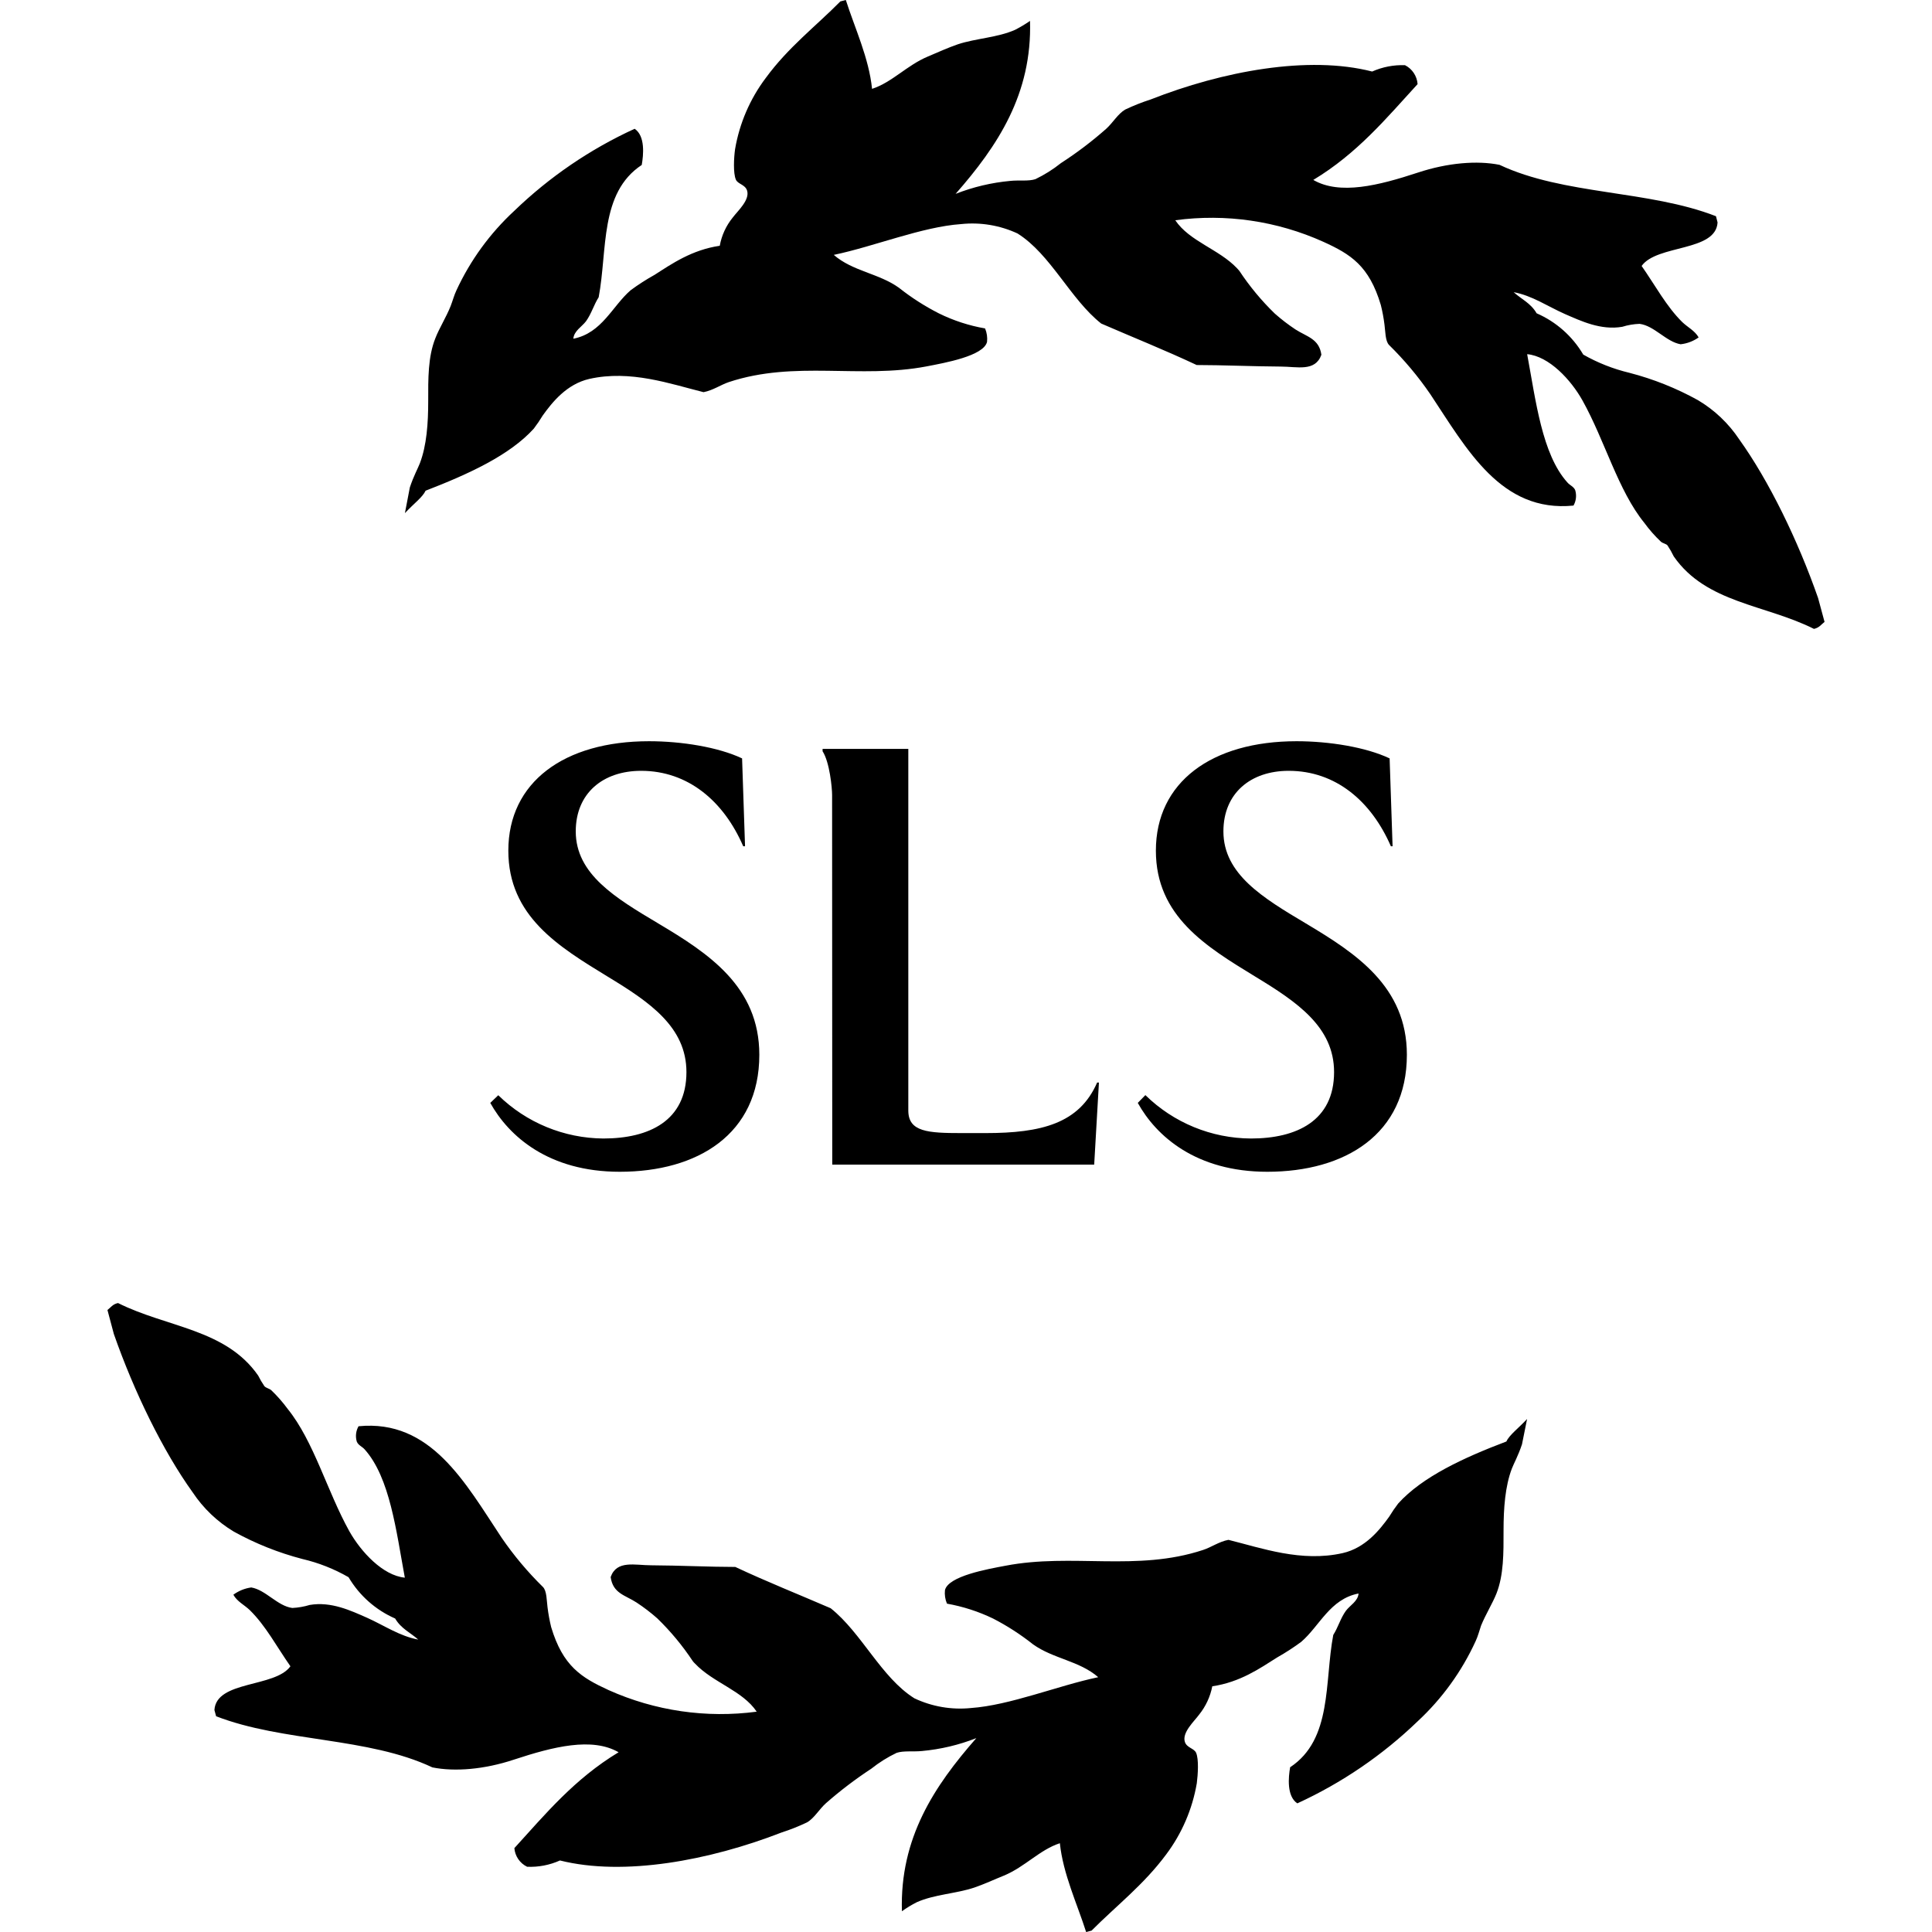 <?xml version="1.0" encoding="UTF-8" standalone="no"?>
<!-- Generator: Adobe Illustrator 14.0.0, SVG Export Plug-In . SVG Version: 6.00 Build 43363)  -->

<svg
   xmlns:dc="http://purl.org/dc/elements/1.1/"
   xmlns:cc="http://creativecommons.org/ns#"
   xmlns:rdf="http://www.w3.org/1999/02/22-rdf-syntax-ns#"
   xmlns:svg="http://www.w3.org/2000/svg"
   xmlns="http://www.w3.org/2000/svg"
   xmlns:sodipodi="http://sodipodi.sourceforge.net/DTD/sodipodi-0.dtd"
   xmlns:inkscape="http://www.inkscape.org/namespaces/inkscape"
   version="1.1"
   id="Layer_1"
   x="0px"
   y="0px"
   width="128px"
   height="128px"
   viewBox="0 0 128 128"
   enable-background="new 0 0 128 128"
   xml:space="preserve"
   sodipodi:docname="SLSSvart.svg"
   inkscape:export-filename="D:\Development\generic\digital_edition_web\src\assets\images\SLSSvart.png"
   inkscape:export-xdpi="170.99733"
   inkscape:export-ydpi="170.99733"
   inkscape:version="0.92.3 (2405546, 2018-03-11)"><defs
   id="defs13" /><sodipodi:namedview
   pagecolor="#ffffff"
   bordercolor="#666666"
   borderopacity="1"
   objecttolerance="10"
   gridtolerance="10"
   guidetolerance="10"
   inkscape:pageopacity="0"
   inkscape:pageshadow="2"
   inkscape:window-width="1147"
   inkscape:window-height="810"
   id="namedview11"
   showgrid="false"
   inkscape:zoom="1.84375"
   inkscape:cx="54.508475"
   inkscape:cy="64"
   inkscape:window-x="555"
   inkscape:window-y="316"
   inkscape:window-maximized="0"
   inkscape:current-layer="Layer_1" />
<title
   id="title2">SLSVit</title>
<path
   fill="#000000"
   d="M32.482,73.07c1.222,2.199,3.857,4.563,8.577,4.563c5.155,0,9.248-2.483,9.248-7.751  c0-4.527-3.382-6.728-6.692-8.699c-2.835-1.689-5.47-3.263-5.47-6.101c0-2.538,1.812-4.013,4.332-4.013  c3.106,0,5.47,2.008,6.764,4.999h0.12l-0.196-5.822c-1.577-0.747-4.013-1.138-6.163-1.138c-5.626,0-9.324,2.711-9.324,7.25  c0,4.35,3.346,6.366,6.569,8.337c2.795,1.693,5.231,3.347,5.231,6.334c0,3.227-2.476,4.4-5.506,4.4  c-2.604-0.02-5.099-1.047-6.96-2.867L32.482,73.07z M55.139,77.158h17.354l0.314-5.438h-0.119c-1.178,2.716-3.697,3.35-7.395,3.35  h-1.57c-2.244,0-3.545-0.076-3.545-1.496V49.616h-5.68v0.156c0.471,0.725,0.631,2.437,0.631,2.9L55.139,77.158z M75.381,73.07  c1.218,2.199,3.857,4.563,8.58,4.563c5.151,0,9.248-2.483,9.248-7.751c0-4.527-3.387-6.728-6.688-8.699  c-2.835-1.689-5.467-3.263-5.467-6.101c0-2.538,1.813-4.013,4.325-4.013c3.113,0,5.47,2.008,6.771,4.999h0.112l-0.196-5.822  c-1.572-0.747-4.016-1.138-6.162-1.138c-5.626,0-9.324,2.711-9.324,7.25c0,4.35,3.347,6.366,6.572,8.337  c2.792,1.693,5.234,3.347,5.234,6.334c0,3.227-2.482,4.4-5.506,4.4c-2.617-0.012-5.127-1.043-6.996-2.875L75.381,73.07z"
   id="path4" />
<path
   fill="#000000"
   d="M26.827,33.996c0.573-0.62,1.171-1.051,1.37-1.486c2.813-1.087,5.564-2.338,7.17-4.114  c0.212-0.279,0.41-0.57,0.591-0.87c0.631-0.877,1.581-2.074,3.082-2.421c2.733-0.616,5.361,0.326,7.572,0.877  c0.627-0.12,1.131-0.485,1.682-0.67c4.386-1.45,8.667-0.196,13.09-1.037c1.185-0.229,3.784-0.686,4.01-1.624  c0.033-0.304-0.012-0.611-0.131-0.892c-1.062-0.184-2.093-0.52-3.06-0.997c-0.938-0.477-1.826-1.046-2.65-1.7  c-1.337-0.957-3.063-1.087-4.313-2.175c2.704-0.565,5.851-1.863,8.442-2.041c1.278-0.134,2.569,0.082,3.733,0.623  c2.201,1.381,3.495,4.35,5.543,5.967c2.113,0.917,4.252,1.773,6.326,2.748c1.686,0,3.672,0.091,5.568,0.102  c1.087,0,2.287,0.362,2.693-0.783c-0.148-1.062-0.965-1.192-1.715-1.675c-0.482-0.319-0.941-0.671-1.374-1.055  c-0.882-0.855-1.668-1.803-2.346-2.828c-0.048-0.061-0.101-0.119-0.155-0.174c-1.2-1.265-3.146-1.776-4.09-3.179  c3.34-0.452,6.738,0.043,9.81,1.428c1.812,0.823,3.034,1.588,3.807,4.183c0.108,0.428,0.189,0.863,0.243,1.302  c0.061,0.424,0.047,1.087,0.301,1.348c1.015,0.997,1.932,2.09,2.736,3.263c2.422,3.647,4.688,7.859,9.486,7.38  c0.176-0.311,0.217-0.68,0.113-1.022c-0.095-0.236-0.363-0.323-0.525-0.519c-1.676-1.867-2.085-5.416-2.658-8.49  c1.451,0.134,2.9,1.696,3.666,3.067c1.486,2.664,2.355,5.967,4.1,8.113c0.323,0.444,0.688,0.858,1.088,1.236  c0.123,0.12,0.361,0.142,0.449,0.261c0.153,0.232,0.291,0.474,0.412,0.725c2.154,3.096,6.051,3.175,9.288,4.799  c0.362-0.083,0.481-0.297,0.7-0.464c-0.146-0.527-0.288-1.054-0.428-1.581c-1.338-3.832-3.264-7.779-5.225-10.513  c-0.705-1.059-1.639-1.946-2.732-2.595c-1.432-0.793-2.956-1.402-4.539-1.812c-1.072-0.256-2.104-0.663-3.062-1.208  c-0.715-1.216-1.797-2.174-3.09-2.737c-0.387-0.674-1.011-0.935-1.521-1.399c1.229,0.229,2.24,0.936,3.4,1.45  c1.065,0.46,2.367,1.087,3.791,0.845c0.374-0.117,0.762-0.183,1.152-0.196c0.979,0.124,1.763,1.193,2.719,1.352  c0.43-0.047,0.841-0.203,1.193-0.453c-0.25-0.446-0.725-0.67-1.088-1.019c-1.047-1.033-1.779-2.414-2.689-3.716  c1.016-1.428,4.916-0.932,5.031-2.882c-0.036-0.138-0.068-0.275-0.105-0.413c-4.455-1.736-10.077-1.396-14.34-3.404  c-1.482-0.297-3.437-0.138-5.401,0.511c-2.621,0.862-5.177,1.504-6.938,0.489c2.922-1.762,4.844-4.093,6.91-6.348  c-0.039-0.536-0.355-1.012-0.834-1.254c-0.748-0.028-1.492,0.116-2.176,0.42c-4.241-1.088-9.914-0.022-14.678,1.852  c-0.574,0.185-1.137,0.408-1.682,0.667c-0.482,0.279-0.809,0.863-1.254,1.269c-0.943,0.834-1.948,1.596-3.006,2.28  c-0.521,0.416-1.088,0.772-1.689,1.062c-0.453,0.152-1.087,0.054-1.664,0.116c-1.242,0.114-2.463,0.403-3.625,0.859  c2.781-3.165,5.076-6.619,4.93-11.459c-0.316,0.219-0.647,0.416-0.989,0.591c-1.164,0.518-2.596,0.562-3.796,0.96  c-0.642,0.221-1.355,0.543-1.979,0.808c-1.399,0.584-2.36,1.704-3.701,2.143C57.571,3.85,56.632,1.86,56.038,0l-0.362,0.094  c-1.639,1.657-3.451,3.034-4.945,5.075c-1.043,1.386-1.739,3.002-2.03,4.712c-0.083,0.58-0.131,1.588,0.051,2.016  c0.126,0.304,0.612,0.322,0.743,0.725c0.199,0.624-0.62,1.352-0.943,1.783c-0.444,0.542-0.742,1.188-0.866,1.878  c-1.845,0.272-3.157,1.182-4.31,1.921c-0.552,0.307-1.083,0.648-1.591,1.022c-1.222,1.055-1.9,2.842-3.799,3.215  c0.04-0.518,0.565-0.793,0.841-1.16c0.362-0.504,0.515-1.087,0.837-1.588c0.591-3.128,0.047-6.909,2.853-8.765  c0.116-0.656,0.243-1.921-0.471-2.396c-2.946,1.349-5.643,3.188-7.975,5.438c-1.611,1.49-2.915,3.282-3.835,5.274  c-0.156,0.333-0.246,0.689-0.38,1.033c-0.297,0.747-0.761,1.476-1.015,2.139c-0.486,1.222-0.475,2.65-0.471,4.176  c0,1.45-0.102,2.922-0.551,4.096c-0.124,0.33-0.417,0.848-0.667,1.609L26.827,33.996z"
   id="path6" />
<path
   fill="#000000"
   d="M101.173,94.012c-0.573,0.619-1.175,1.055-1.37,1.49c-2.81,1.065-5.568,2.334-7.17,4.11  c-0.213,0.277-0.41,0.567-0.592,0.866c-0.627,0.874-1.576,2.074-3.081,2.418c-2.737,0.62-5.354-0.326-7.572-0.877  c-0.631,0.119-1.132,0.492-1.683,0.67c-4.386,1.451-8.674,0.196-13.09,1.045c-1.182,0.221-3.784,0.682-4.009,1.616  c-0.033,0.306,0.013,0.614,0.134,0.896c1.06,0.189,2.09,0.521,3.06,0.99c0.935,0.482,1.819,1.054,2.643,1.707  c1.345,0.961,3.067,1.088,4.317,2.175c-2.704,0.569-5.844,1.863-8.442,2.044c-1.281,0.129-2.573-0.094-3.738-0.645  c-2.197-1.377-3.487-4.328-5.546-5.967c-2.103-0.91-4.245-1.762-6.319-2.736c-1.686,0-3.672-0.099-5.564-0.109  c-1.087,0-2.291-0.362-2.693,0.779c0.149,1.088,0.961,1.196,1.708,1.682c0.485,0.318,0.947,0.671,1.381,1.055  c0.881,0.855,1.667,1.802,2.345,2.824c0.046,0.063,0.098,0.121,0.156,0.174c1.196,1.266,3.143,1.78,4.085,3.184  c-3.339,0.444-6.736-0.051-9.809-1.429c-1.812-0.83-3.034-1.588-3.81-4.18c-0.104-0.431-0.185-0.868-0.239-1.309  c-0.058-0.421-0.043-1.087-0.305-1.345c-1.016-0.996-1.932-2.089-2.737-3.263c-2.414-3.64-4.684-7.855-9.479-7.384  c-0.176,0.309-0.218,0.678-0.116,1.018c0.098,0.244,0.362,0.33,0.522,0.516c1.675,1.87,2.091,5.412,2.661,8.497  c-1.45-0.138-2.9-1.7-3.676-3.074c-1.479-2.661-2.349-5.956-4.085-8.105c-0.326-0.444-0.689-0.859-1.087-1.239  c-0.127-0.113-0.344-0.143-0.457-0.27c-0.154-0.224-0.292-0.459-0.413-0.703c-2.149-3.092-6.043-3.179-9.284-4.803  c-0.362,0.076-0.482,0.297-0.7,0.461c0.145,0.525,0.283,1.062,0.424,1.591c1.341,3.832,3.262,7.765,5.22,10.487  c0.705,1.061,1.637,1.951,2.73,2.606c1.431,0.791,2.956,1.399,4.539,1.812c1.073,0.25,2.104,0.657,3.06,1.207  c0.716,1.214,1.797,2.172,3.088,2.737c0.388,0.67,1.015,0.936,1.53,1.396c-1.229-0.226-2.244-0.932-3.4-1.45  c-1.066-0.468-2.367-1.088-3.792-0.845c-0.375,0.114-0.762,0.181-1.152,0.2c-0.982-0.127-1.758-1.197-2.719-1.359  c-0.43,0.058-0.837,0.224-1.186,0.481c0.247,0.453,0.725,0.671,1.087,1.019c1.055,1.033,1.784,2.422,2.693,3.723  c-1.022,1.422-4.916,0.928-5.035,2.9c0.033,0.138,0.073,0.271,0.112,0.41c4.434,1.721,10.063,1.373,14.33,3.389  c1.482,0.297,3.437,0.138,5.401-0.515c2.617-0.862,5.173-1.501,6.935-0.489c-2.922,1.762-4.847,4.093-6.906,6.352  c0.043,0.531,0.364,1.002,0.845,1.235c0.748,0.032,1.492-0.11,2.175-0.417c4.245,1.062,9.911,0,14.678-1.852  c0.578-0.186,1.142-0.41,1.689-0.671c0.479-0.272,0.801-0.862,1.254-1.269c0.946-0.831,1.949-1.594,3.001-2.284  c0.52-0.414,1.085-0.769,1.686-1.055c0.46-0.152,1.087-0.062,1.671-0.12c1.237-0.113,2.451-0.4,3.607-0.855  c-2.781,3.172-5.075,6.612-4.93,11.47c0.315-0.226,0.647-0.427,0.993-0.602c1.16-0.515,2.592-0.562,3.795-0.964  c0.638-0.215,1.353-0.548,1.976-0.798c1.399-0.584,2.363-1.708,3.701-2.143c0.211,2.037,1.148,4.021,1.74,5.884l0.362-0.095  c1.639-1.649,3.451-3.034,4.944-5.05c1.041-1.387,1.734-3.003,2.026-4.713c0.076-0.583,0.138-1.591-0.044-2.012  c-0.133-0.308-0.615-0.326-0.746-0.725c-0.199-0.627,0.613-1.355,0.946-1.812c0.438-0.544,0.737-1.188,0.87-1.874  c1.842-0.269,3.15-1.186,4.303-1.914c0.55-0.311,1.08-0.654,1.588-1.029c1.225-1.056,1.906-2.839,3.799-3.204  c-0.036,0.511-0.565,0.779-0.838,1.145c-0.361,0.5-0.511,1.088-0.837,1.6c-0.591,3.128-0.051,6.912-2.856,8.765  c-0.116,0.646-0.239,1.921,0.475,2.393c2.945-1.351,5.642-3.189,7.975-5.438c1.615-1.499,2.918-3.301,3.836-5.304  c0.156-0.33,0.243-0.682,0.362-1.033c0.302-0.742,0.762-1.475,1.022-2.131c0.479-1.226,0.471-2.661,0.468-4.184  c0-1.45,0.104-2.918,0.551-4.089c0.127-0.334,0.421-0.853,0.671-1.61L101.173,94.012z"
   id="path8" />
</svg>